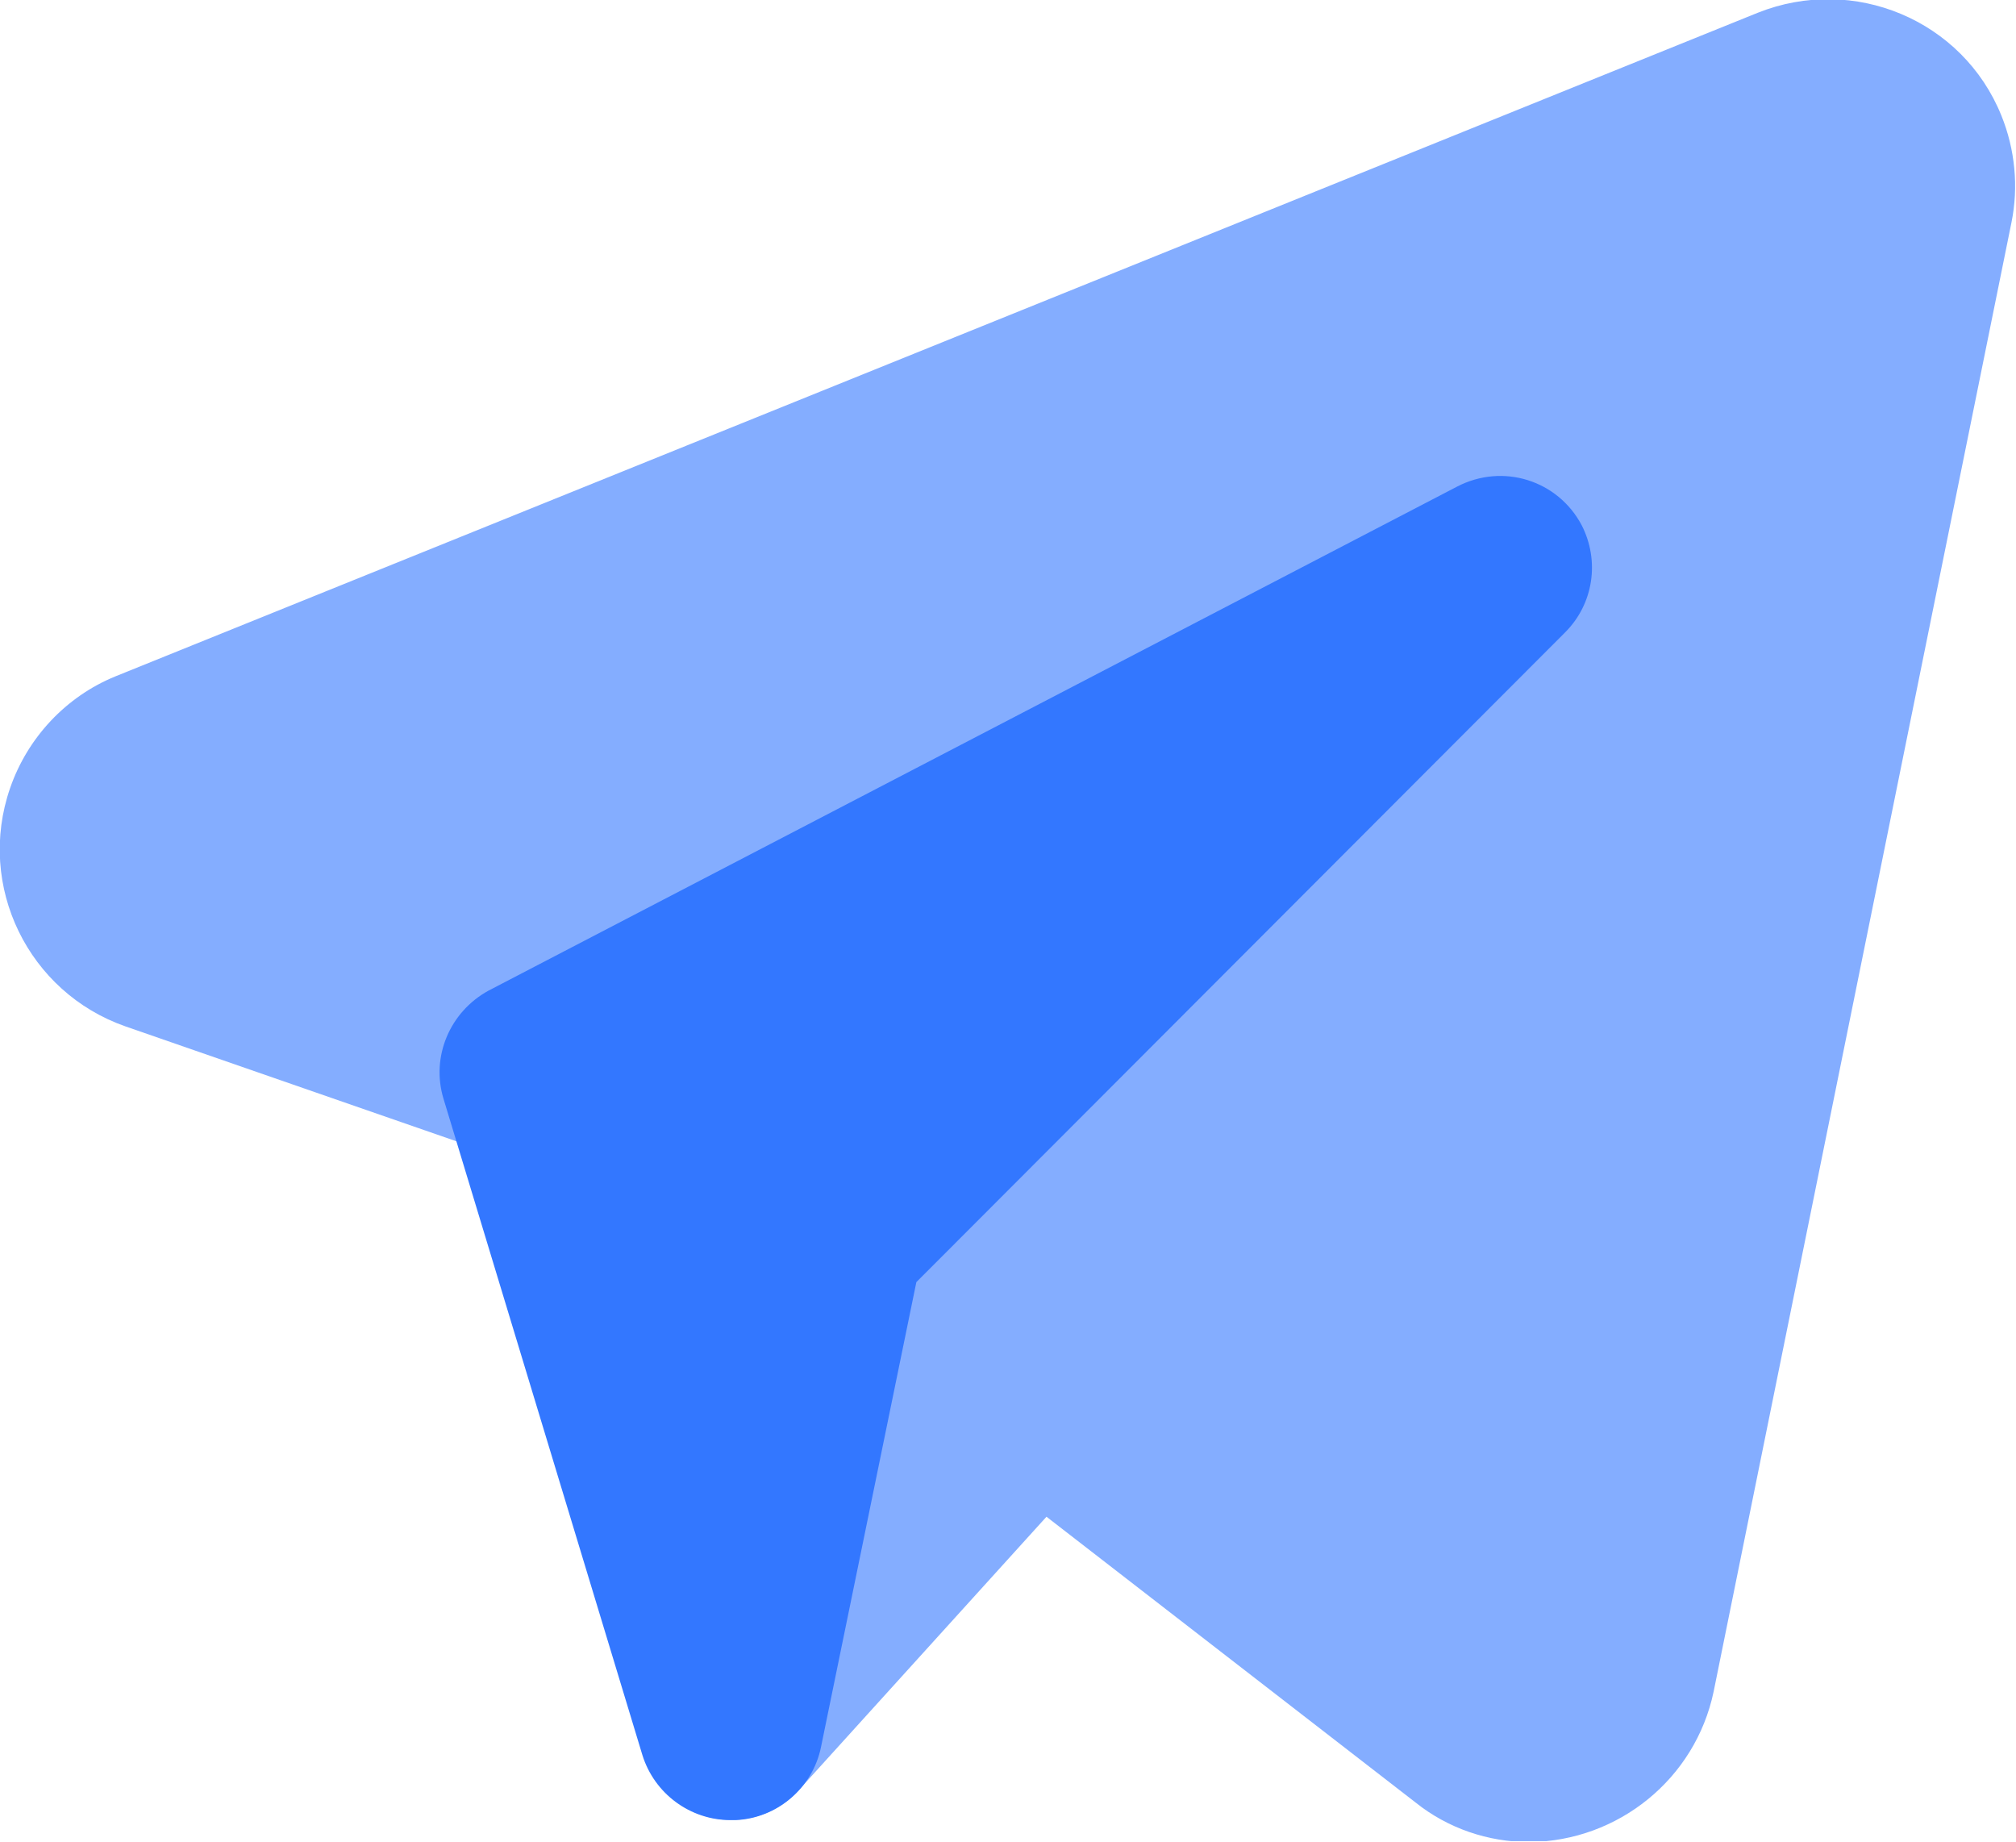 <svg xmlns="http://www.w3.org/2000/svg" xmlns:xlink="http://www.w3.org/1999/xlink" id="Layer_1" x="0px" y="0px" viewBox="0 0 22 20.1" style="enable-background:new 0 0 22 20.1;" xml:space="preserve">
<style type="text/css">
	.st0a{clip-path:url(#SVGID_2a_);fill:#84ADFF;}
	.st1a{clip-path:url(#SVGID_2a_);fill:#3377FF;}
</style>
<g>
	<defs>
		<rect id="SVGID_1a_" y="0" width="22" height="20.09"></rect>
	</defs>
	<clipPath id="SVGID_2a_">
		<use xlink:href="#SVGID_1a_" style="overflow:visible;"></use>
	</clipPath>
	<path class="st0a" d="M16.69,20.1c-0.45,0-0.89-0.15-1.24-0.43l-4.03-3.12l-2.7,2.98c-0.37,0.41-1,0.44-1.41,0.07   c-0.14-0.12-0.23-0.28-0.29-0.45L5,12.46L1.37,11.2c-1.06-0.37-1.63-1.53-1.26-2.6c0.19-0.55,0.61-1,1.15-1.22l17.92-7.24   c1.05-0.42,2.24,0.08,2.66,1.12c0.15,0.37,0.19,0.78,0.11,1.17L18.7,18.46C18.5,19.41,17.66,20.09,16.69,20.1"></path>
	<path class="st1a" d="M7.97,19.86c-0.44,0-0.83-0.29-0.96-0.71l-2.17-7.16c-0.14-0.46,0.07-0.95,0.49-1.18l10.57-5.5   C16.4,5.05,17,5.24,17.26,5.73c0.2,0.39,0.13,0.86-0.18,1.17L10,13.99l-1.04,5.07c-0.09,0.45-0.48,0.78-0.93,0.8   C8,19.86,7.99,19.86,7.97,19.86"></path>
</g>
</svg>